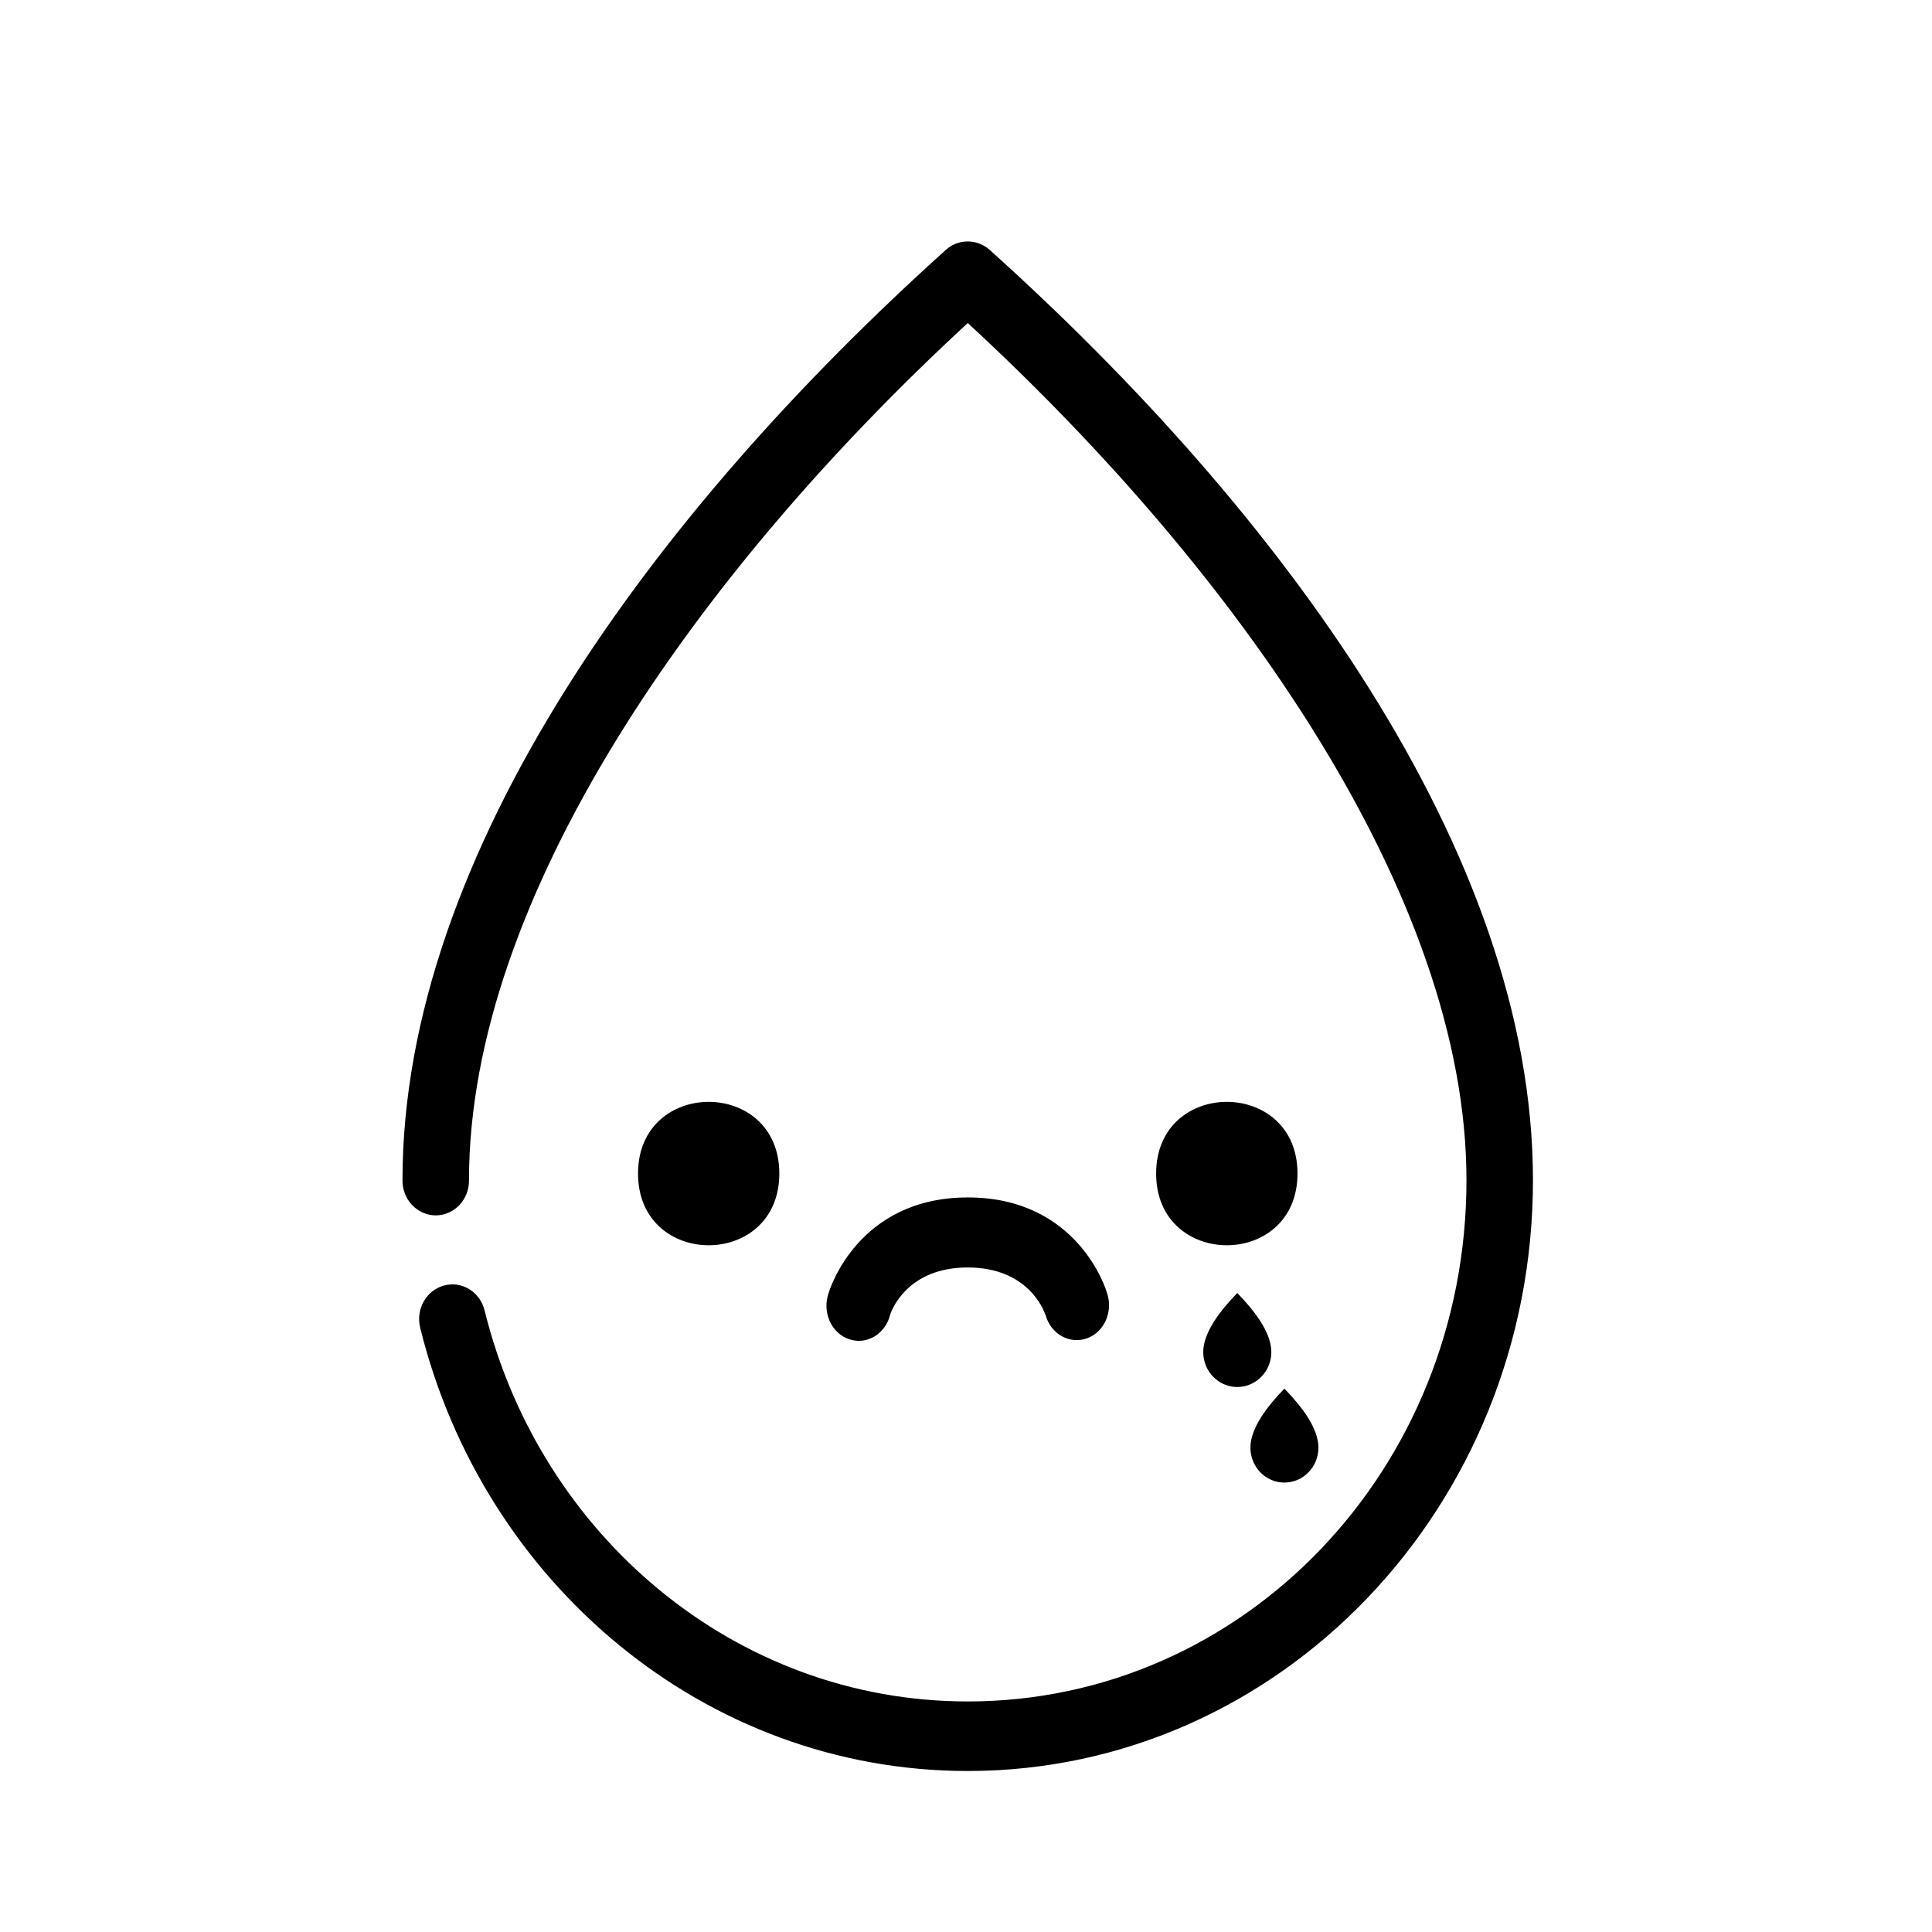 <?xml version="1.0" encoding="UTF-8"?>
<svg width="24px" height="24px" viewBox="0 0 24 24" version="1.1" xmlns="http://www.w3.org/2000/svg" xmlns:xlink="http://www.w3.org/1999/xlink">
    <!-- Generator: Sketch 57.1 (83088) - https://sketch.com -->
    <title>cards-rain status-deficit</title>
    <desc>Created with Sketch.</desc>
    <g id="cards-rain-status-deficit" stroke="none" stroke-width="1" fill="none" fill-rule="evenodd">
        <path d="M12.293,3.103 C15.898,6.345 19.043,10.59 19.043,14.66 C19.043,18.722 15.894,22 12.022,22 C8.757,22 6.002,19.663 5.22,16.495 C5.162,16.264 5.295,16.029 5.516,15.969 C5.738,15.909 5.963,16.048 6.02,16.279 C6.709,19.073 9.134,21.136 12.022,21.136 C15.449,21.136 18.217,18.257 18.217,14.66 C18.217,11.164 15.411,7.138 12.022,4.013 C8.632,7.139 5.826,11.164 5.826,14.66 C5.828,14.775 5.785,14.887 5.708,14.969 C5.629,15.051 5.524,15.098 5.413,15.098 C5.303,15.098 5.197,15.051 5.119,14.969 C5.041,14.887 4.998,14.775 5,14.66 C5,10.59 8.146,6.346 11.751,3.103 C11.816,3.044 11.898,3.009 11.983,3.001 C12.095,2.99 12.207,3.027 12.293,3.103 Z M15.955,17.25 C16.175,17.476 16.378,17.743 16.378,17.983 C16.378,18.223 16.188,18.417 15.955,18.417 C15.722,18.417 15.533,18.223 15.533,17.983 C15.533,17.744 15.736,17.476 15.955,17.25 Z M15.37,16.062 C15.589,16.288 15.793,16.556 15.793,16.796 C15.793,17.035 15.603,17.23 15.37,17.23 C15.137,17.23 14.947,17.036 14.947,16.796 C14.947,16.556 15.151,16.288 15.37,16.062 Z M12.023,14.875 C13.385,14.875 13.739,16.012 13.751,16.061 C13.798,16.194 13.78,16.343 13.706,16.46 C13.631,16.578 13.507,16.647 13.375,16.647 L13.374,16.647 C13.192,16.647 13.034,16.515 12.986,16.326 L12.986,16.333 C12.966,16.273 12.769,15.745 12.021,15.745 C11.273,15.745 11.076,16.274 11.057,16.333 C11.032,16.442 10.962,16.542 10.865,16.601 C10.767,16.66 10.651,16.673 10.545,16.635 C10.439,16.599 10.352,16.516 10.305,16.407 C10.258,16.298 10.253,16.173 10.294,16.061 C10.309,16.012 10.662,14.875 12.023,14.875 Z M9.681,14.578 C9.681,15.766 7.926,15.766 7.926,14.578 C7.926,13.391 9.681,13.391 9.681,14.578 Z M16.118,14.578 C16.118,15.766 14.362,15.766 14.362,14.578 C14.362,13.391 16.118,13.391 16.118,14.578 Z" id="Combined-Shape" fill="#000000" fill-rule="nonzero"></path>
    </g>
</svg>